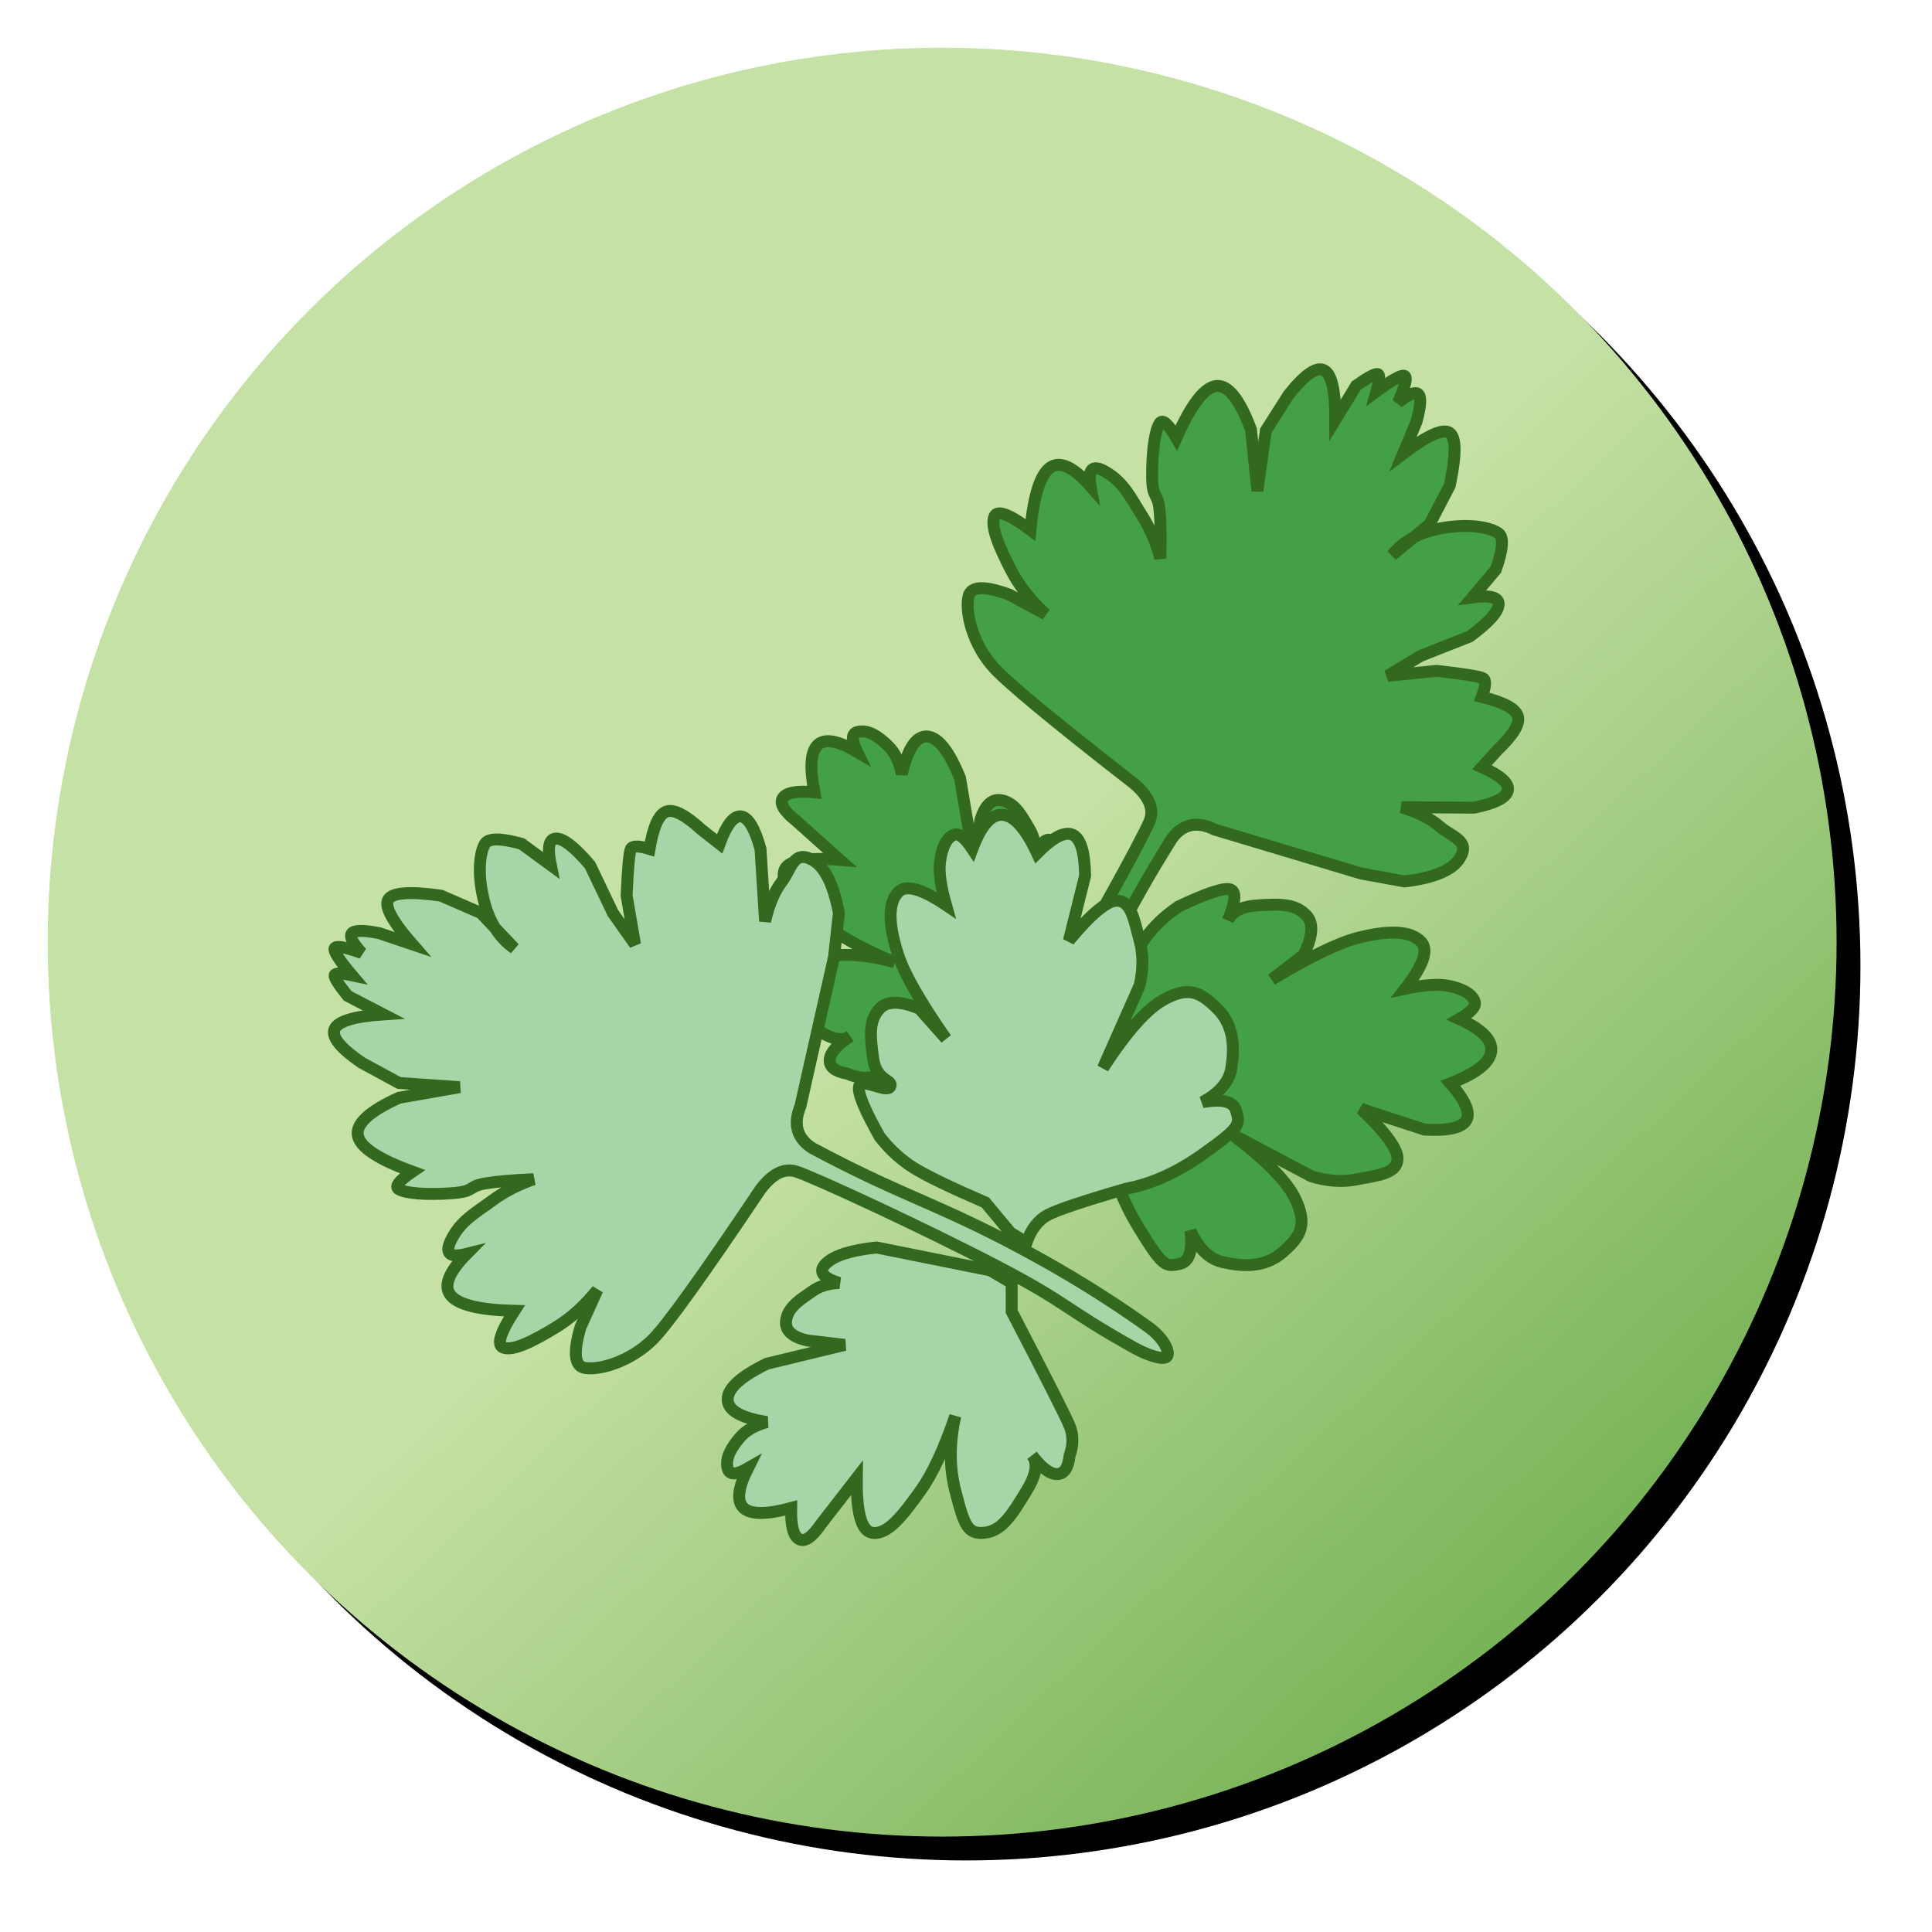 <?xml version="1.0" encoding="UTF-8"?>
<svg width="162px" height="162px" viewBox="0 0 162 162" version="1.1" xmlns="http://www.w3.org/2000/svg" xmlns:xlink="http://www.w3.org/1999/xlink">
    <!-- Generator: Sketch 50.2 (55047) - http://www.bohemiancoding.com/sketch -->
    <title>Group</title>
    <desc>Created with Sketch.</desc>
    <defs>
        <linearGradient x1="50%" y1="50%" x2="107.82%" y2="111.737%" id="linearGradient-1">
            <stop stop-color="#C5E1A5" offset="0%"></stop>
            <stop stop-color="#429321" offset="100%"></stop>
        </linearGradient>
        <circle id="path-2" cx="75" cy="75" r="75"></circle>
        <filter x="-5.3%" y="-5.3%" width="113.3%" height="113.3%" filterUnits="objectBoundingBox" id="filter-3">
            <feMorphology radius="1" operator="dilate" in="SourceAlpha" result="shadowSpreadOuter1"></feMorphology>
            <feOffset dx="2" dy="2" in="shadowSpreadOuter1" result="shadowOffsetOuter1"></feOffset>
            <feGaussianBlur stdDeviation="2" in="shadowOffsetOuter1" result="shadowBlurOuter1"></feGaussianBlur>
            <feColorMatrix values="0 0 0 0 0   0 0 0 0 0   0 0 0 0 0  0 0 0 0.5 0" type="matrix" in="shadowBlurOuter1"></feColorMatrix>
        </filter>
    </defs>
    <g id="Page-1" stroke="none" stroke-width="1" fill="none" fill-rule="evenodd">
        <g id="Desktop" transform="translate(-222, -464)">
            <g id="Group" transform="translate(226, 468)">
                <g id="parsley">
                    <g id="Oval">
                        <use fill="black" fill-opacity="1" filter="url(#filter-3)" xlink:href="#path-2"></use>
                        <use fill="url(#linearGradient-1)" fill-rule="evenodd" xlink:href="#path-2"></use>
                    </g>
                    <path d="M124.088,79.111 C123.826,79.479 122.44,79.007 121.301,78.371 C115.43,75.088 115.907,74.712 109.834,71.544 C103.761,68.375 94.556,64.116 93.026,63.619 C92.006,63.288 90.998,63.783 90.002,65.106 C85.222,72.228 82.227,76.404 81.018,77.634 C79.203,79.48 76.596,80.292 75.282,80.08 C74.405,79.938 74.282,78.795 74.913,76.65 L76.322,73.533 C75.266,74.852 74.12,75.892 72.882,76.65 C71.026,77.788 69.267,78.695 68.427,78.371 C67.867,78.155 68.178,77.129 69.362,75.293 C66.466,75.217 64.693,74.79 64.042,74.012 C63.392,73.233 63.834,72.067 65.368,70.512 C63.949,70.87 63.507,70.495 64.042,69.386 C64.846,67.724 66.1,67.087 67.536,66.023 C68.494,65.314 69.64,64.725 70.974,64.255 C69.25,64.325 67.891,64.444 66.897,64.613 C65.405,64.867 66.15,65.29 64.042,65.434 C61.934,65.578 60.275,65.435 59.69,65.106 C59.3,64.887 59.674,64.391 60.813,63.619 C57.943,62.58 56.418,61.569 56.24,60.586 C56.062,59.603 57.212,58.549 59.69,57.424 L64.779,56.535 L59.69,56.182 L56.556,54.485 C54.756,53.249 54.003,52.305 54.295,51.654 C54.587,51.002 55.948,50.595 58.376,50.432 L55.385,48.883 C54.617,47.927 54.254,47.351 54.295,47.154 C54.336,46.958 54.821,46.958 55.749,47.154 C54.675,45.889 54.191,45.136 54.295,44.894 C54.399,44.652 55.153,44.781 56.556,45.282 C55.786,44.436 55.517,43.884 55.749,43.626 C55.981,43.368 56.746,43.368 58.043,43.626 L60.813,44.56 C59.126,42.632 58.452,41.378 58.79,40.799 C59.128,40.219 60.597,40.111 63.197,40.474 L66.555,41.931 L69.362,44.894 C68.177,44.074 67.355,42.849 66.897,41.219 C66.209,38.773 66.455,36.863 66.897,36.132 C67.192,35.644 68.217,35.644 69.973,36.132 L72.417,37.92 C72.108,36.433 72.263,35.69 72.882,35.69 C73.502,35.69 74.444,36.433 75.709,37.92 L77.627,41.931 L79.481,44.56 L78.776,40.474 C78.879,38.14 78.998,36.836 79.132,36.562 C79.266,36.288 79.786,36.288 80.692,36.562 C81.006,34.712 81.471,33.669 82.088,33.433 C82.705,33.197 83.68,33.688 85.013,34.907 L86.568,36.132 C87.159,34.524 87.758,33.758 88.366,33.834 C88.975,33.91 89.52,34.819 90.002,36.562 L90.386,42.626 C90.727,41.197 91.181,40.111 91.748,39.368 C92.597,38.253 92.759,36.631 94.322,37.461 C95.364,38.014 96.116,39.504 96.577,41.931 L96.17,45.61 L93.35,58.13 C92.729,59.636 93.053,60.804 94.322,61.632 C101.431,65.434 104.233,66.093 110.596,69.386 C116.959,72.679 121.183,75.684 122.523,76.65 C123.863,77.616 124.349,78.742 124.088,79.111 Z M111.063,72.954 L111.063,75.344 C113.997,80.985 115.618,84.187 115.926,84.951 C116.234,85.716 116.234,86.534 115.926,87.407 C115.811,88.456 115.456,88.981 114.861,88.981 C114.266,88.981 113.57,88.456 112.772,87.407 C113.286,88.04 113.134,89.028 112.317,90.37 C111.091,92.383 110.27,93.726 108.824,93.891 C107.379,94.056 107.087,93.322 106.335,90.37 C105.834,88.402 105.834,86.317 106.335,84.115 C105.382,86.905 104.41,88.99 103.421,90.37 C101.937,92.44 100.63,94.151 99.326,93.891 C98.457,93.717 98.041,92.188 98.077,89.304 L95.074,93.174 C94.327,94.271 93.714,94.691 93.237,94.434 C92.76,94.176 92.538,93.307 92.571,91.825 C90.521,92.376 89.196,92.376 88.594,91.825 C87.991,91.273 88.106,90.165 88.938,88.499 C87.957,89.065 87.394,89.065 87.249,88.499 C87.033,87.65 87.523,86.8 88.278,85.911 C88.781,85.318 89.535,84.887 90.541,84.618 C88.347,84.269 87.249,83.633 87.249,82.712 C87.249,81.79 88.347,80.794 90.541,79.725 L97.069,78.147 L93.939,77.777 C92.661,77.492 92.063,76.946 92.146,76.14 C92.27,74.932 93.489,74.26 94.364,73.635 C94.948,73.219 95.696,72.992 96.61,72.954 C95.183,72.519 94.817,71.97 95.513,71.307 C96.209,70.644 97.616,70.202 99.733,69.98 L109.273,71.896 L111.063,72.954 Z M110.964,68.737 L108.855,66.204 C105.919,64.933 103.919,63.967 102.855,63.306 C101.792,62.644 100.839,61.773 99.997,60.693 C98.728,58.437 98.15,57.036 98.265,56.49 C98.379,55.944 99.251,55.944 100.879,56.49 C100.098,56.201 99.62,55.409 99.445,54.114 C99.183,52.171 99.082,50.932 99.997,49.948 C100.607,49.293 101.715,49.293 103.321,49.948 L105.556,52.47 C103.404,49.385 102.069,47.049 101.552,45.462 C100.777,43.081 100.613,41.166 101.552,40.182 C102.178,39.525 103.513,39.886 105.556,41.263 C105.124,39.741 104.955,38.56 105.048,37.72 C105.188,36.459 105.609,35.63 106.209,35.375 C106.608,35.204 107.127,35.601 107.764,36.564 C108.494,34.591 109.34,33.637 110.302,33.7 C111.264,33.764 112.229,34.838 113.197,36.923 C114.526,35.579 115.522,35.063 116.185,35.375 C116.847,35.687 117.192,36.834 117.219,38.817 L115.861,44.246 C117.716,42.016 119.053,40.901 119.872,40.901 C121.1,40.901 121.327,42.526 121.792,44.246 C122.103,45.393 122.103,46.644 121.792,48 L118.72,54.934 C120.676,51.923 122.353,50.023 123.752,49.232 C125.851,48.047 126.861,48.522 128.295,49.948 C129.729,51.375 129.751,53.23 129.483,54.934 C129.304,56.07 128.497,57.023 127.061,57.795 C128.717,57.493 129.657,57.73 129.883,58.506 C130.221,59.669 130.275,59.895 127.061,62.176 C124.918,63.697 122.787,64.654 120.666,65.048 C117.055,66.1 114.858,66.837 114.074,67.26 C113.29,67.682 112.701,68.447 112.308,69.554 L110.964,68.737 Z" id="Combined-Shape" stroke="#33691E" fill="#43A047" transform="translate(92.135, 63.941) rotate(94) translate(-92.135, -63.941) "></path>
                    <path d="M93.854,109.735 C93.592,110.104 92.206,109.632 91.068,108.995 C85.197,105.712 85.673,105.336 79.6,102.168 C73.527,98.999 64.322,94.74 62.792,94.243 C61.772,93.912 60.764,94.408 59.769,95.73 C54.988,102.852 51.993,107.028 50.784,108.259 C48.97,110.104 46.363,110.916 45.048,110.704 C44.172,110.563 44.049,109.42 44.679,107.275 L46.088,104.157 C45.033,105.477 43.886,106.516 42.649,107.275 C40.792,108.412 39.033,109.319 38.193,108.995 C37.633,108.779 37.945,107.753 39.128,105.917 C36.233,105.842 34.459,105.415 33.809,104.636 C33.158,103.858 33.6,102.691 35.134,101.137 C33.715,101.494 33.273,101.119 33.809,100.011 C34.612,98.348 35.866,97.712 37.303,96.648 C38.261,95.939 39.406,95.349 40.74,94.879 C39.017,94.949 37.658,95.069 36.663,95.238 C35.172,95.491 35.917,95.914 33.809,96.058 C31.701,96.202 30.042,96.059 29.456,95.73 C29.066,95.511 29.44,95.015 30.58,94.243 C27.709,93.204 26.185,92.193 26.006,91.21 C25.828,90.227 26.978,89.173 29.456,88.049 L34.546,87.16 L29.456,86.807 L26.323,85.109 C24.523,83.873 23.769,82.93 24.061,82.278 C24.354,81.627 25.714,81.219 28.142,81.056 L25.151,79.507 C24.383,78.551 24.02,77.975 24.061,77.779 C24.103,77.582 24.587,77.582 25.515,77.779 C24.442,76.514 23.957,75.76 24.061,75.518 C24.166,75.276 24.919,75.405 26.323,75.906 C25.552,75.061 25.283,74.509 25.515,74.25 C25.747,73.992 26.512,73.992 27.81,74.25 L30.58,75.185 C28.893,73.256 28.218,72.003 28.556,71.423 C28.894,70.844 30.363,70.735 32.963,71.099 L36.321,72.556 L39.128,75.518 C37.944,74.698 37.122,73.473 36.663,71.843 C35.975,69.398 36.221,67.487 36.663,66.756 C36.958,66.268 37.983,66.268 39.739,66.756 L42.184,68.544 C41.874,67.057 42.029,66.314 42.649,66.314 C43.268,66.314 44.211,67.057 45.475,68.544 L47.393,72.556 L49.247,75.185 L48.542,71.099 C48.645,68.765 48.764,67.46 48.898,67.186 C49.033,66.912 49.553,66.912 50.459,67.186 C50.772,65.337 51.238,64.294 51.855,64.058 C52.472,63.821 53.447,64.312 54.78,65.531 L56.334,66.756 C56.925,65.148 57.525,64.382 58.133,64.458 C58.741,64.535 59.286,65.444 59.769,67.186 L60.152,73.25 C60.494,71.821 60.948,70.735 61.514,69.992 C62.364,68.878 62.525,67.256 64.089,68.086 C65.131,68.639 65.882,70.129 66.343,72.556 L65.936,76.235 L63.116,88.754 C62.496,90.261 62.82,91.428 64.089,92.257 C71.197,96.058 73.999,96.718 80.362,100.011 C86.725,103.304 90.949,106.309 92.289,107.275 C93.629,108.241 94.115,109.366 93.854,109.735 Z M80.83,103.579 L80.83,105.969 C83.763,111.609 85.384,114.812 85.692,115.576 C86,116.34 86,117.158 85.692,118.031 C85.577,119.08 85.223,119.605 84.628,119.605 C84.033,119.605 83.336,119.08 82.539,118.031 C83.052,118.664 82.9,119.652 82.083,120.994 C80.857,123.007 80.036,124.35 78.591,124.515 C77.145,124.68 76.853,123.946 76.102,120.994 C75.601,119.026 75.601,116.941 76.102,114.739 C75.148,117.529 74.177,119.614 73.187,120.994 C71.703,123.064 70.396,124.775 69.093,124.515 C68.224,124.342 67.807,122.813 67.844,119.928 L64.841,123.799 C64.093,124.896 63.481,125.315 63.004,125.058 C62.527,124.801 62.304,123.931 62.337,122.449 C60.288,123 58.962,123 58.36,122.449 C57.758,121.898 57.873,120.789 58.705,119.123 C57.723,119.689 57.16,119.689 57.016,119.123 C56.799,118.275 57.289,117.425 58.044,116.535 C58.547,115.942 59.302,115.511 60.307,115.243 C58.113,114.893 57.016,114.258 57.016,113.336 C57.016,112.414 58.113,111.419 60.307,110.349 L66.835,108.771 L63.705,108.401 C62.427,108.116 61.829,107.571 61.912,106.765 C62.036,105.556 63.256,104.884 64.131,104.26 C64.714,103.843 65.463,103.616 66.376,103.579 C64.949,103.143 64.584,102.594 65.28,101.932 C65.976,101.269 67.382,100.826 69.5,100.604 L79.04,102.52 L80.83,103.579 Z M80.73,99.361 L78.621,96.828 C75.685,95.558 73.685,94.592 72.622,93.93 C71.558,93.268 70.605,92.398 69.764,91.317 C68.494,89.062 67.916,87.661 68.031,87.114 C68.203,86.295 70.354,87.701 70.645,87.114 C70.937,86.528 69.473,86.681 69.212,84.738 C68.95,82.795 68.848,81.556 69.764,80.573 C70.374,79.917 71.482,79.917 73.088,80.573 L75.322,83.094 C73.17,80.009 71.835,77.673 71.318,76.086 C70.543,73.706 70.38,71.791 71.318,70.806 C71.944,70.15 73.279,70.51 75.322,71.888 C74.89,70.366 74.721,69.185 74.814,68.344 C74.954,67.083 75.375,66.254 75.975,65.999 C76.375,65.829 76.893,66.225 77.53,67.188 C78.261,65.216 79.107,64.261 80.069,64.325 C81.031,64.388 81.995,65.463 82.963,67.547 C84.293,66.203 85.289,65.687 85.951,65.999 C86.614,66.311 86.958,67.459 86.985,69.442 L85.627,74.871 C87.482,72.641 88.82,71.526 89.638,71.526 C90.867,71.526 91.093,73.151 91.559,74.871 C91.869,76.018 91.869,77.269 91.559,78.624 C90.789,80.36 90.192,81.71 89.765,82.672 C89.339,83.634 88.913,84.596 88.487,85.558 C90.442,82.548 92.119,80.647 93.519,79.857 C95.618,78.672 96.628,79.146 98.062,80.573 C99.496,81.999 99.517,83.854 99.249,85.558 C99.07,86.694 98.263,87.648 96.827,88.419 C98.483,88.118 99.424,88.355 99.649,89.13 C99.987,90.294 100.041,90.519 96.827,92.8 C94.685,94.321 92.553,95.279 90.433,95.673 C86.822,96.724 84.624,97.461 83.84,97.884 C83.056,98.307 82.467,99.071 82.074,100.178 L80.73,99.361 Z" id="Combined-Shape" stroke="#33691E" fill="#A5D6A7"></path>
                </g>
            </g>
        </g>
    </g>
</svg>